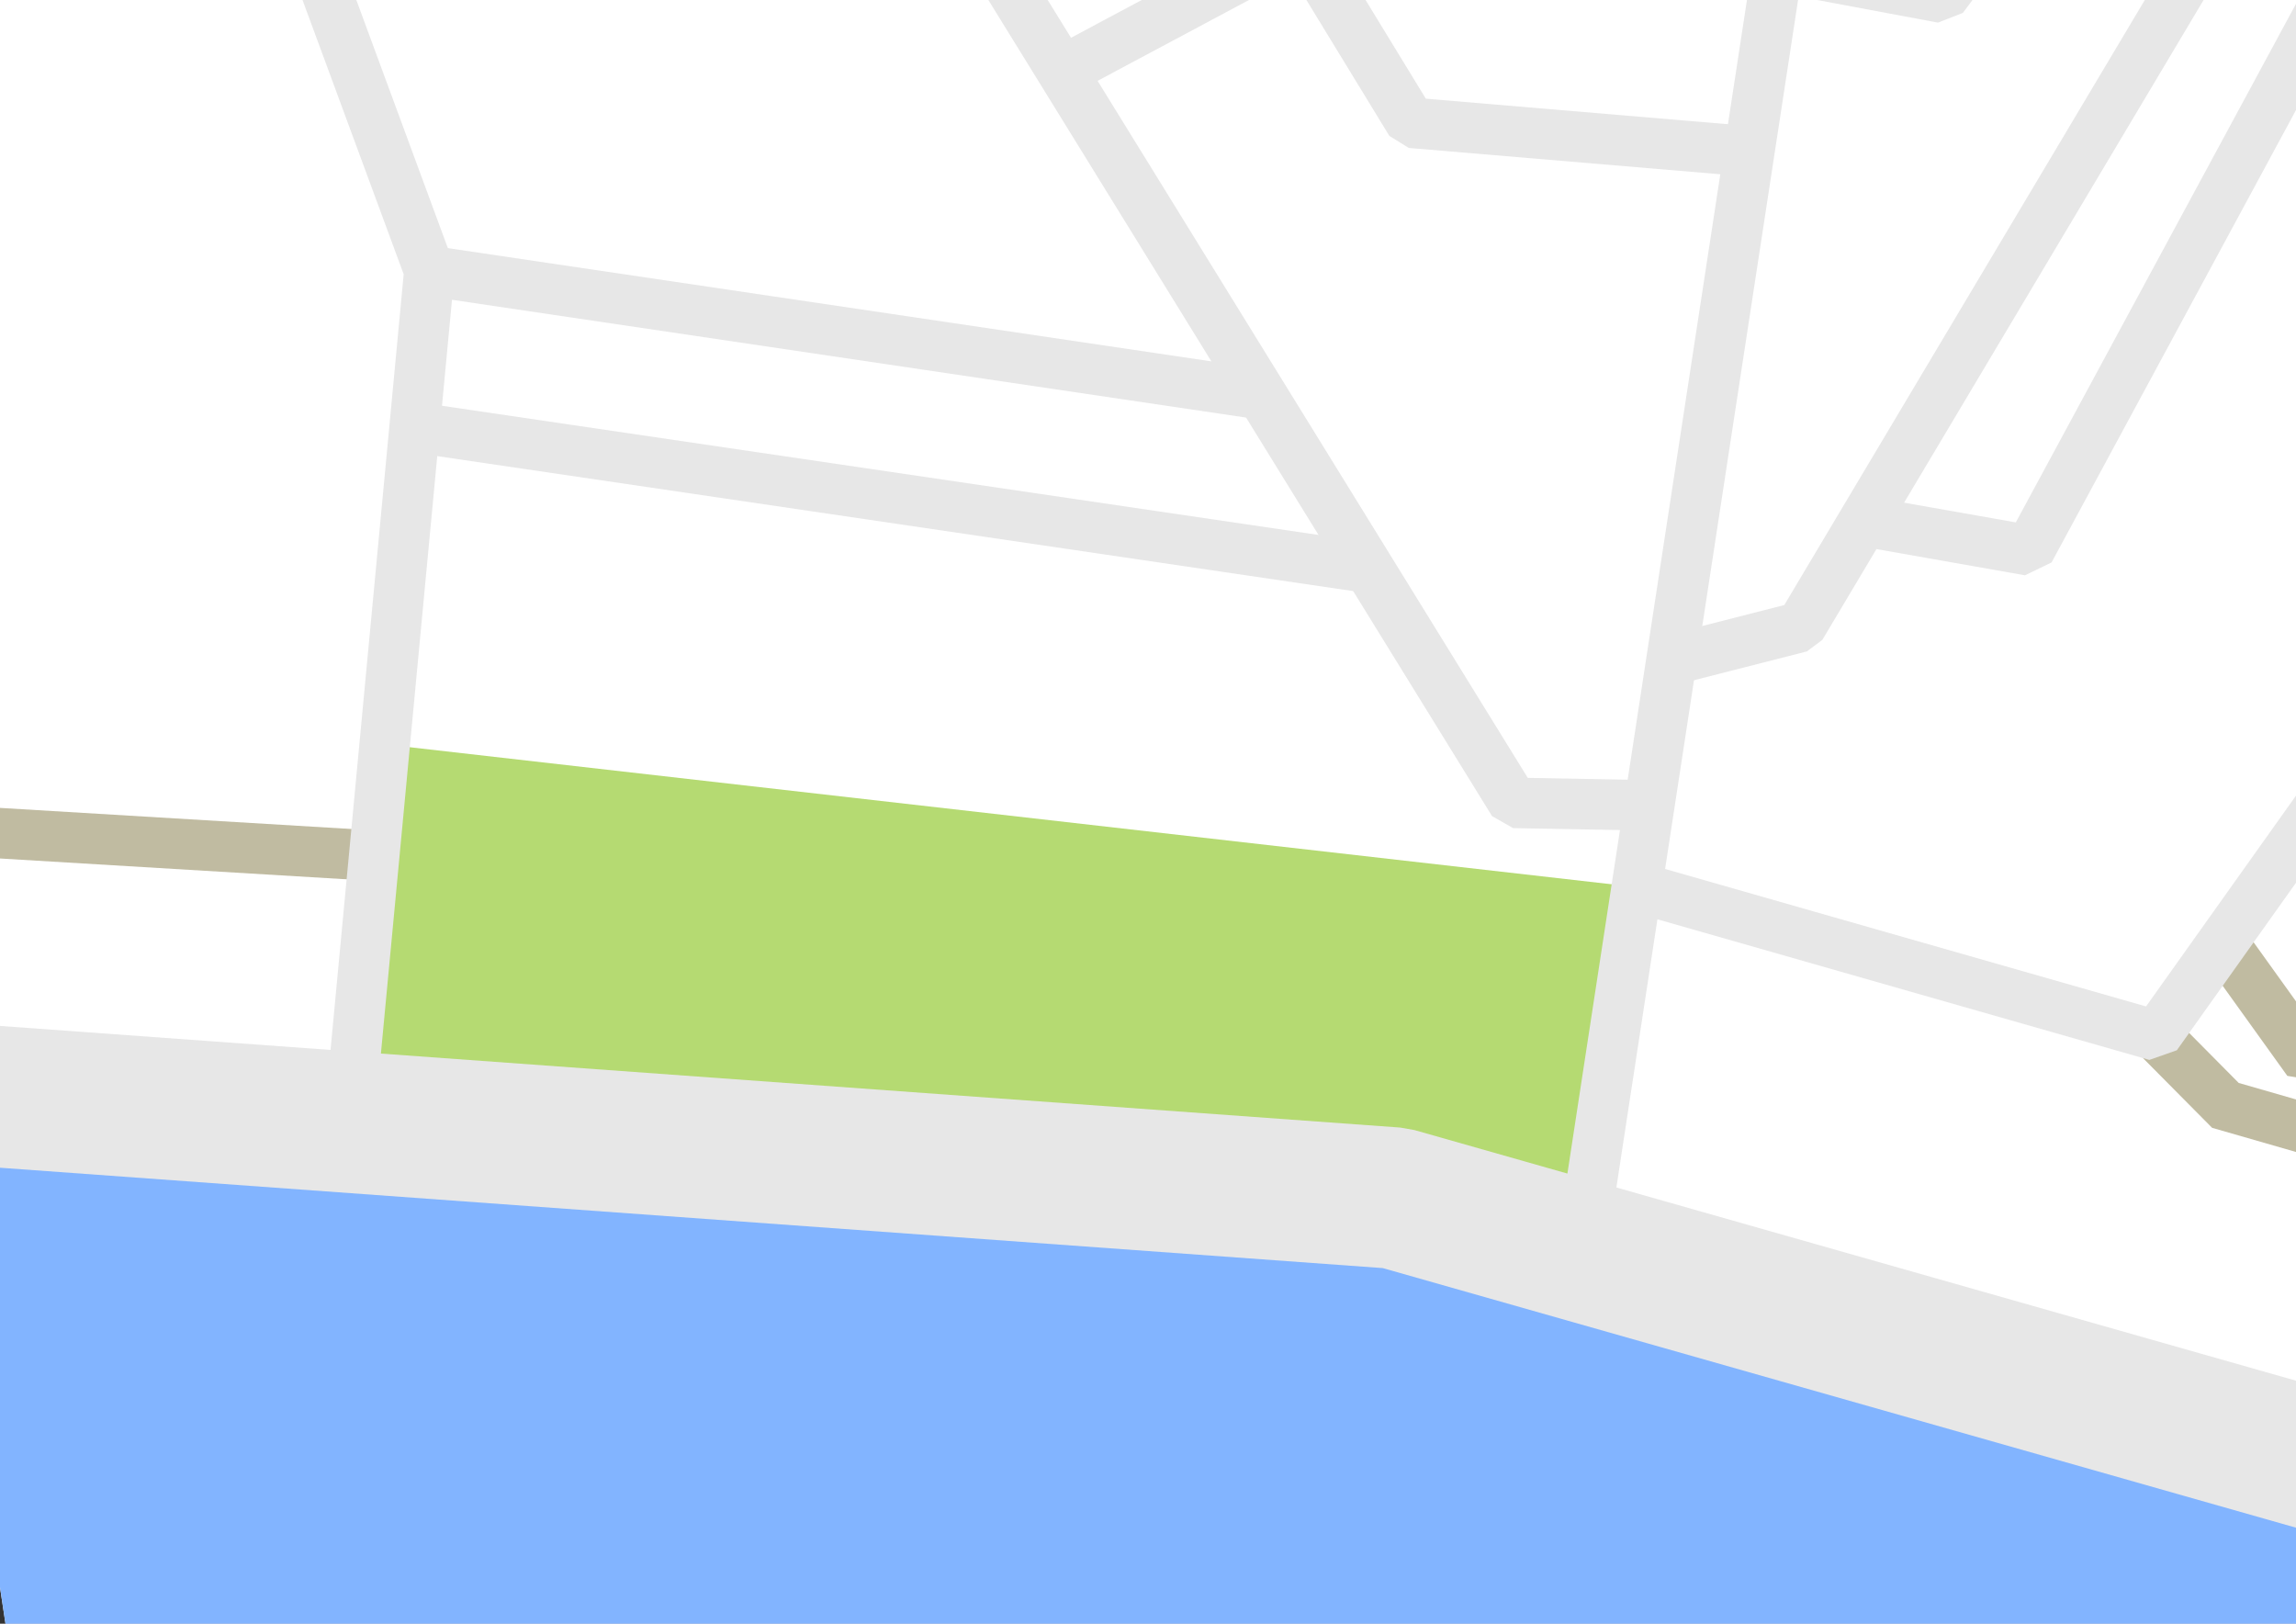 <svg width="99" height="70" viewBox="0 0 99 70" fill="none" xmlns="http://www.w3.org/2000/svg">
    <rect x="0" y="0" width="99" height="70" fill="#333333" stroke="none"/>
    <g clip-path="url(#clip0_3442_48573)">
        <g clip-path="url(#clip1_3442_48573)">
            <path d="M223.414 89.706L190.928 -125.596L-24.375 -93.111L8.111 122.192L223.414 89.706Z" fill="white"/>
            <path d="M16.59 32.091L70.574 38.246L68.176 53.929L15.052 48.376L16.59 32.091Z" fill="#B5DA72"/>
            <path fill-rule="evenodd" clip-rule="evenodd" d="M127.13 59.844L107.808 56.331L102.059 50.544L95.383 48.622L92.202 45.414L93.748 43.881L96.53 46.687L103.205 48.608L108.871 54.311L123.068 56.892L116.059 43.876L112.906 41.907L114.517 37.222L101.882 32.621L102.627 30.575L117.271 35.908L115.528 40.977L117.703 42.335L127.13 59.844Z" fill="#C0BBA1"/>
            <path fill-rule="evenodd" clip-rule="evenodd" d="M109.902 42.305L105.425 47.46L98.627 46.383L94.95 41.261L96.719 39.992L99.866 44.375L104.573 45.12L107.226 42.065L104.573 37.606L99.674 35.685L100.468 33.658L106.063 35.852L109.902 42.305Z" fill="#C0BBA1"/>
            <path fill-rule="evenodd" clip-rule="evenodd" d="M-6.219 34.456L16.203 35.803L16.073 37.976L-6.349 36.629L-6.219 34.456Z" fill="#C0BBA1"/>
            <path d="M-3.226 47.051L60.156 51.651L107.394 65.078L144.427 86.5L163.239 100.988L8.436 124.345L-3.226 47.051Z" fill="#82B4FF"/>
            <path fill-rule="evenodd" clip-rule="evenodd" d="M57.786 -61.847L75.39 -43.91L75.668 -39.965L70.914 -33.522L69.789 -32.588L34.081 -15.309L33.784 -15.184L-9.662 0.435L-11.724 -5.303L31.57 -20.867L66.456 -37.748L69.219 -41.493L53.345 -57.669L53.172 -57.86L16.549 -102.1L21.245 -105.988L57.786 -61.847Z" fill="#E7E7E7"/>
            <path fill-rule="evenodd" clip-rule="evenodd" d="M228.764 94.451L209.339 91.216L207.207 89.977L177.04 52.855L123.961 0.36L86.668 -30.741L91.13 -36.092L128.537 -4.896L128.756 -4.698L182.074 48.034L182.328 48.314L211.783 84.56L229.909 87.578L228.764 94.451Z" fill="#E7E7E7"/>
            <path fill-rule="evenodd" clip-rule="evenodd" d="M142.727 89.038L161.379 103.403L165.099 98.573L146.287 84.085L145.954 83.862L108.92 62.439L108.227 62.146L60.989 48.719L60.376 48.611L-3.006 44.011L-3.447 50.092L59.623 54.669L106.196 67.906L142.727 89.038Z" fill="#E7E7E7"/>
            <path fill-rule="evenodd" clip-rule="evenodd" d="M82.444 -32.116L69.252 54.094L67.099 53.765L80.291 -32.445L82.444 -32.116Z" fill="#E7E7E7"/>
            <path fill-rule="evenodd" clip-rule="evenodd" d="M100.759 -21.003L84.634 0.557L83.562 0.975L76.447 -0.356L76.847 -2.497L83.296 -1.29L99.015 -22.308L100.759 -21.003Z" fill="#E7E7E7"/>
            <path fill-rule="evenodd" clip-rule="evenodd" d="M17.406 11.823L9.474 -9.676L11.517 -10.429L19.534 11.302L19.597 11.781L16.136 48.478L13.968 48.274L17.406 11.823Z" fill="#E7E7E7"/>
            <path fill-rule="evenodd" clip-rule="evenodd" d="M71.066 35.809L65.241 35.701L64.335 35.184L31.826 -17.481L33.679 -18.625L65.875 33.535L71.106 33.632L71.066 35.809Z" fill="#E7E7E7"/>
            <path fill-rule="evenodd" clip-rule="evenodd" d="M75.337 7.611L60.745 6.378L59.908 5.86L42.499 -22.654L44.357 -23.789L61.479 4.254L75.521 5.441L75.337 7.611Z" fill="#E7E7E7"/>
            <path fill-rule="evenodd" clip-rule="evenodd" d="M56.629 -1.482L46.305 4.031L45.279 2.11L55.603 -3.403L56.629 -1.482Z" fill="#E7E7E7"/>
            <path fill-rule="evenodd" clip-rule="evenodd" d="M105.675 -17.889L78.577 27.585L77.911 28.083L72.343 29.504L71.804 27.395L76.936 26.084L103.805 -19.003L105.675 -17.889Z" fill="#E7E7E7"/>
            <path fill-rule="evenodd" clip-rule="evenodd" d="M103.144 -4.995L103.495 -3.573L88.46 24.248L87.313 24.802L80.169 23.541L80.547 21.397L86.918 22.521L101.109 -3.738L91.802 -9.982L93.015 -11.791L103.144 -4.995Z" fill="#E7E7E7"/>
            <path fill-rule="evenodd" clip-rule="evenodd" d="M140.69 33.083L154.388 46.734L155.925 45.191L142.189 31.502L142.107 31.429L117.004 10.994L115.429 11.207L92.534 43.389L70.874 37.199L70.275 39.292L92.676 45.694L93.862 45.278L116.53 13.416L140.69 33.083Z" fill="#E7E7E7"/>
            <path fill-rule="evenodd" clip-rule="evenodd" d="M54.225 18.076L18.353 12.756L18.672 10.602L54.545 15.922L54.225 18.076Z" fill="#E7E7E7"/>
            <path fill-rule="evenodd" clip-rule="evenodd" d="M58.848 25.557L17.72 19.497L18.037 17.343L59.165 23.403L58.848 25.557Z" fill="#E7E7E7"/>
        </g>
    </g>
    <defs>
        <clipPath id="clip0_3442_48573">
            <rect width="99" height="70" fill="white"/>
        </clipPath>
        <clipPath id="clip1_3442_48573">
            <rect width="248.393" height="229.833" fill="white" transform="translate(194.26 -151) rotate(81.42)"/>
        </clipPath>
    </defs>
</svg>
